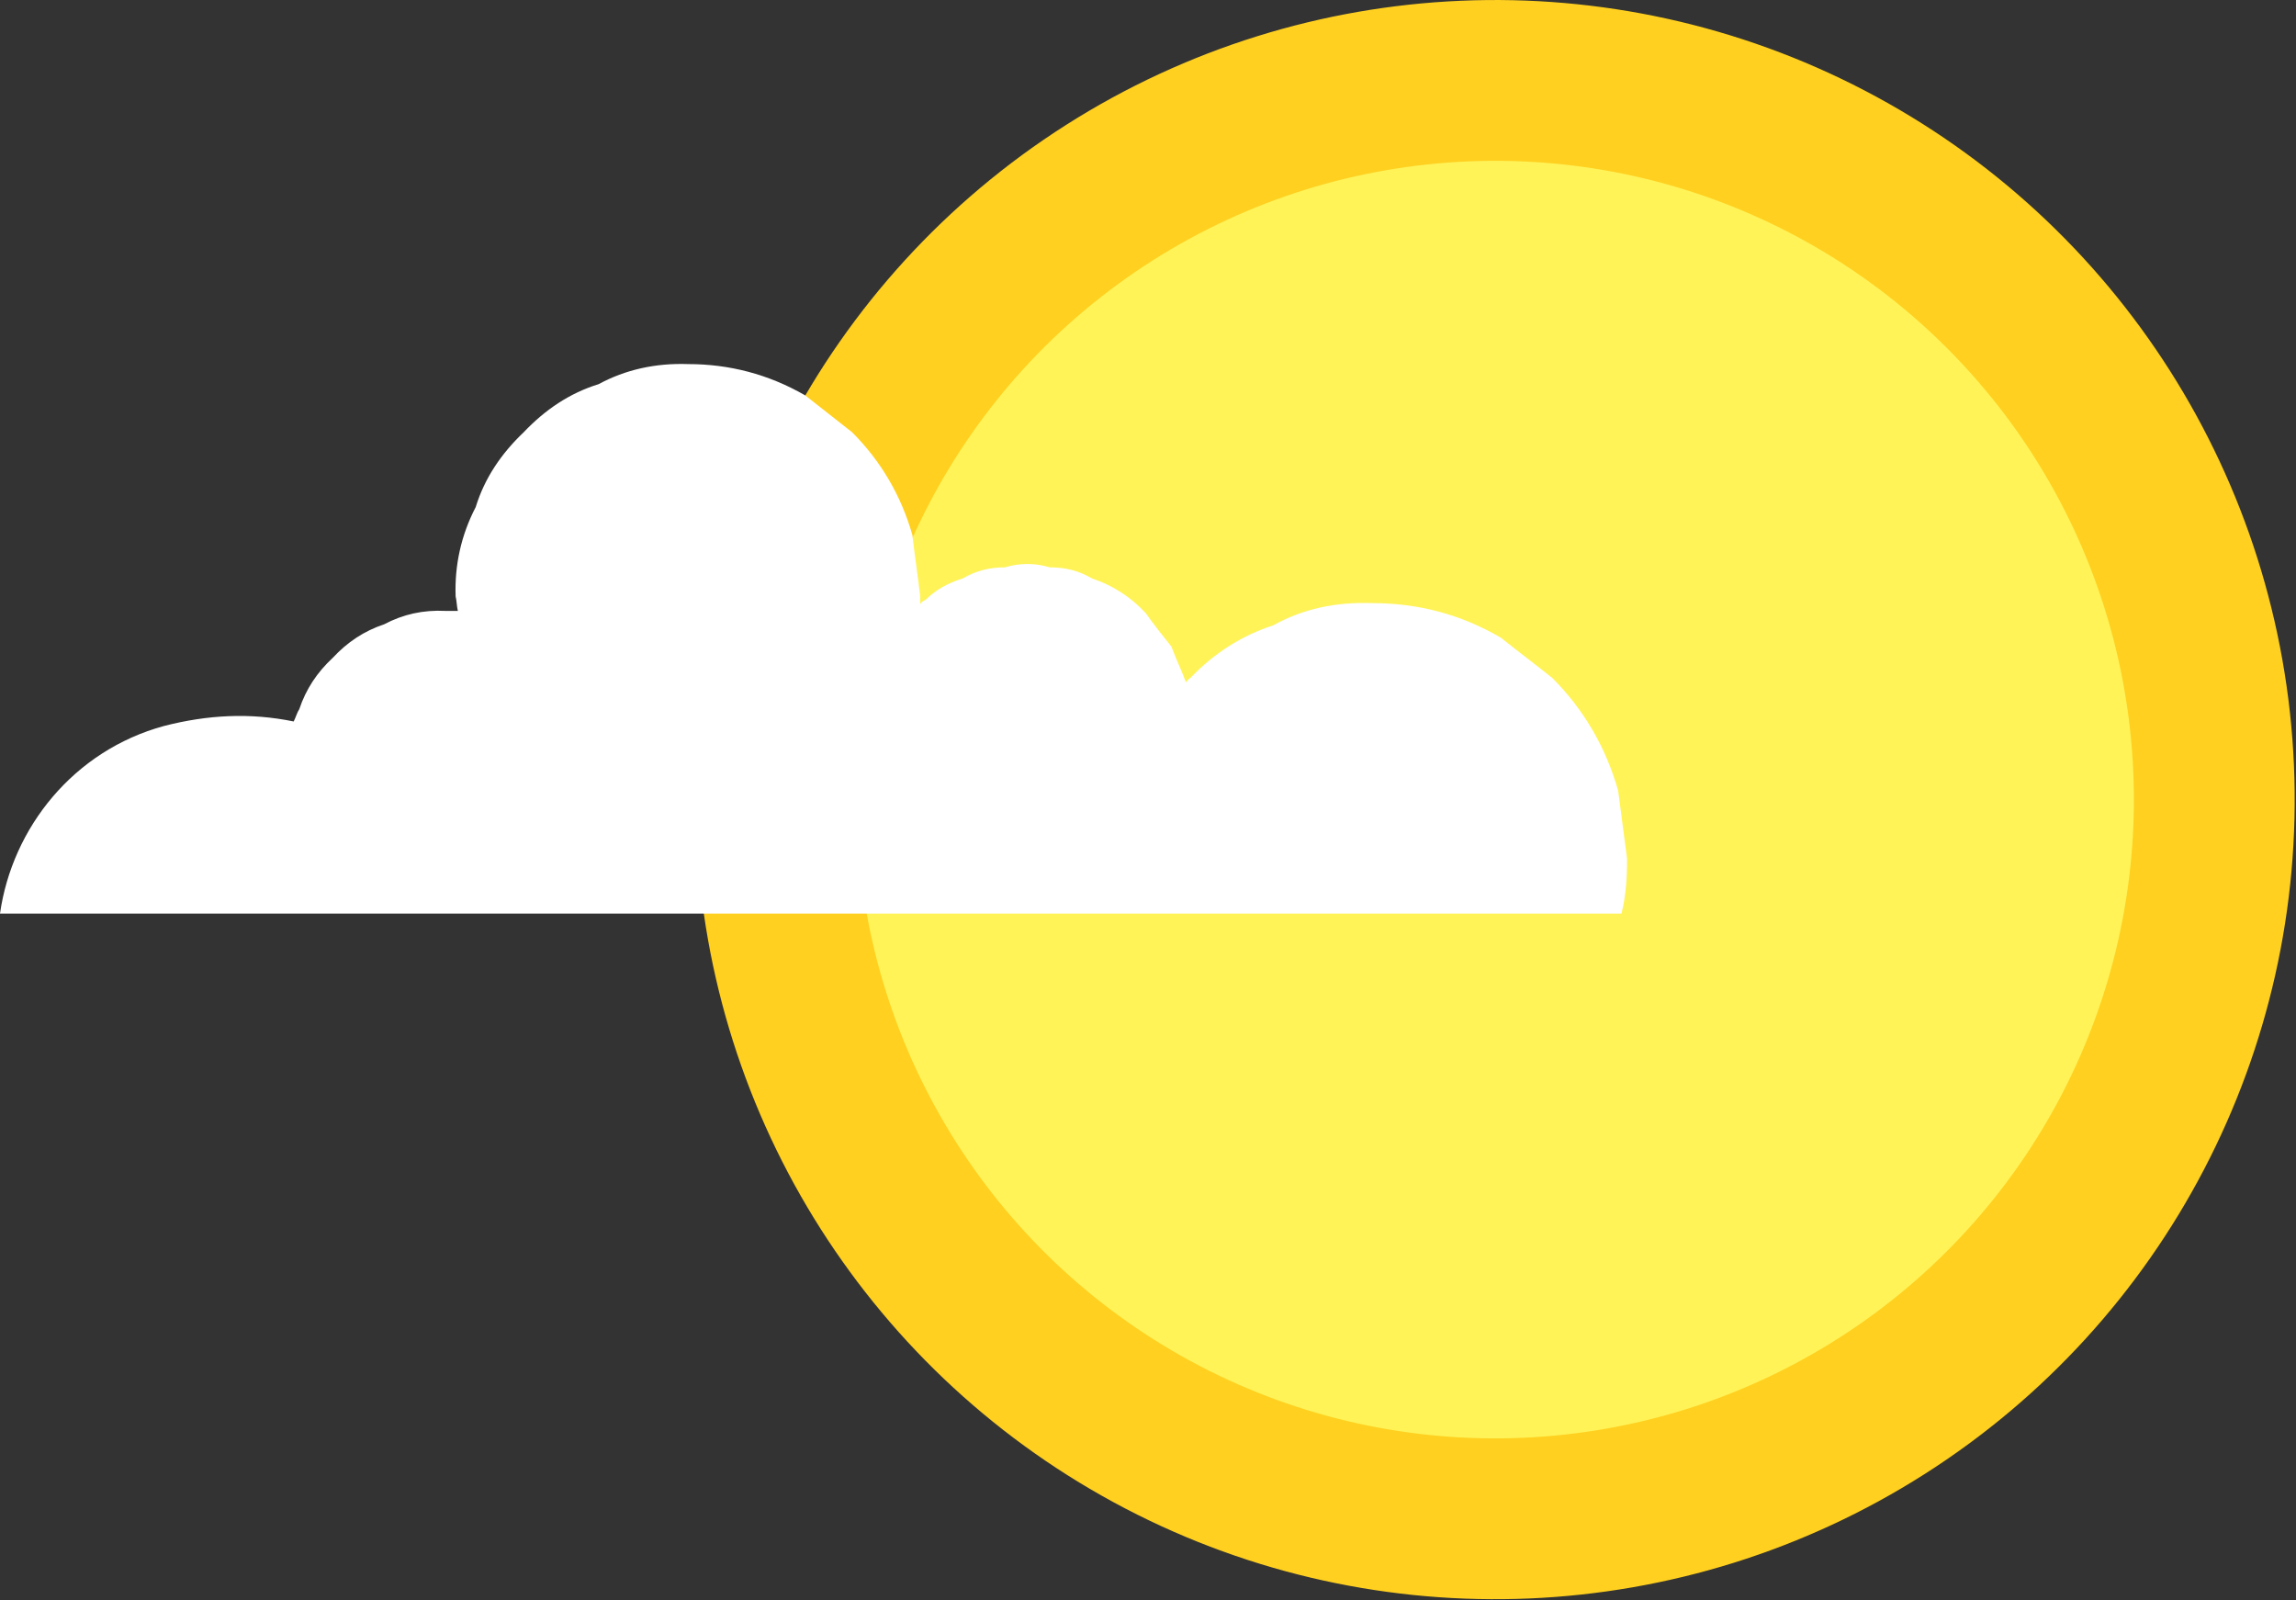 <?xml version="1.0" encoding="utf-8"?>
<!-- Generator: Adobe Illustrator 21.0.2, SVG Export Plug-In . SVG Version: 6.00 Build 0)  -->
<svg version="1.1" id="OBJECTS" xmlns="http://www.w3.org/2000/svg" xmlns:xlink="http://www.w3.org/1999/xlink" x="0px" y="0px"
	 viewBox="0 0 205.6 143.3" style="enable-background:new 0 0 205.6 143.3;" xml:space="preserve">
<rect x="0" y="0" width="205.6" height="143.3" fill="#333333" stroke="none"/>
<style type="text/css">
	.st0{fill:#FFD01F;}
	.st1{fill:#FFF358;}
	.st2{fill:#FFFFFF;}
</style>
<g>
	
		<ellipse transform="matrix(0.999 -4.297484e-02 4.297484e-02 0.999 -2.955 5.822)" class="st0" cx="133.9" cy="71.6" rx="71.6" ry="71.6"/>
	
		<ellipse transform="matrix(0.999 -4.297478e-02 4.297478e-02 0.999 -2.955 5.822)" class="st1" cx="133.9" cy="71.6" rx="57.2" ry="57.2"/>
</g>
<path class="st2" d="M145.2,81.8c0.4-1.6,0.5-3.2,0.5-4.9l-0.8-6.1c-1.1-3.9-3.1-7.3-5.9-10.1c-1.5-1.2-3.1-2.4-4.6-3.6
	c-3.6-2.1-7.4-3.1-11.6-3.1c-3.2-0.1-6.1,0.5-8.8,2c-2.8,0.9-5.3,2.5-7.4,4.7c-0.2,0.1-0.3,0.3-0.4,0.4c-0.4-1.1-0.9-2.1-1.3-3.2
	c-0.8-1-1.6-2-2.3-3c-1.4-1.5-3-2.5-4.8-3.1c-1.2-0.7-2.4-1-3.8-1c-1.3-0.4-2.7-0.4-4,0c-1.4,0-2.6,0.3-3.8,1
	c-1.3,0.4-2.4,1-3.3,1.9c-0.2,0.1-0.4,0.2-0.5,0.4c0-0.2,0-0.4,0-0.7c-0.2-1.8-0.5-3.7-0.7-5.5c-1-3.5-2.8-6.6-5.4-9.2
	c-1.4-1.1-2.8-2.2-4.2-3.3c-3.3-1.9-6.8-2.8-10.5-2.8c-2.9-0.1-5.6,0.5-8,1.8c-2.6,0.8-4.8,2.3-6.7,4.3c-2,1.9-3.5,4.1-4.3,6.7
	c-1.3,2.5-1.9,5.2-1.8,8c0.1,0.4,0.1,0.9,0.2,1.3c-0.4,0-0.7,0-1.1,0c-2-0.1-3.8,0.3-5.5,1.2c-1.8,0.6-3.3,1.6-4.6,3
	c-1.4,1.3-2.4,2.8-3,4.6c-0.2,0.3-0.3,0.7-0.5,1.1c-3.9-0.8-7.7-0.6-11.6,0.4C6.6,67.2,1.1,74.1,0,81.8H145.2z"/>
</svg>
